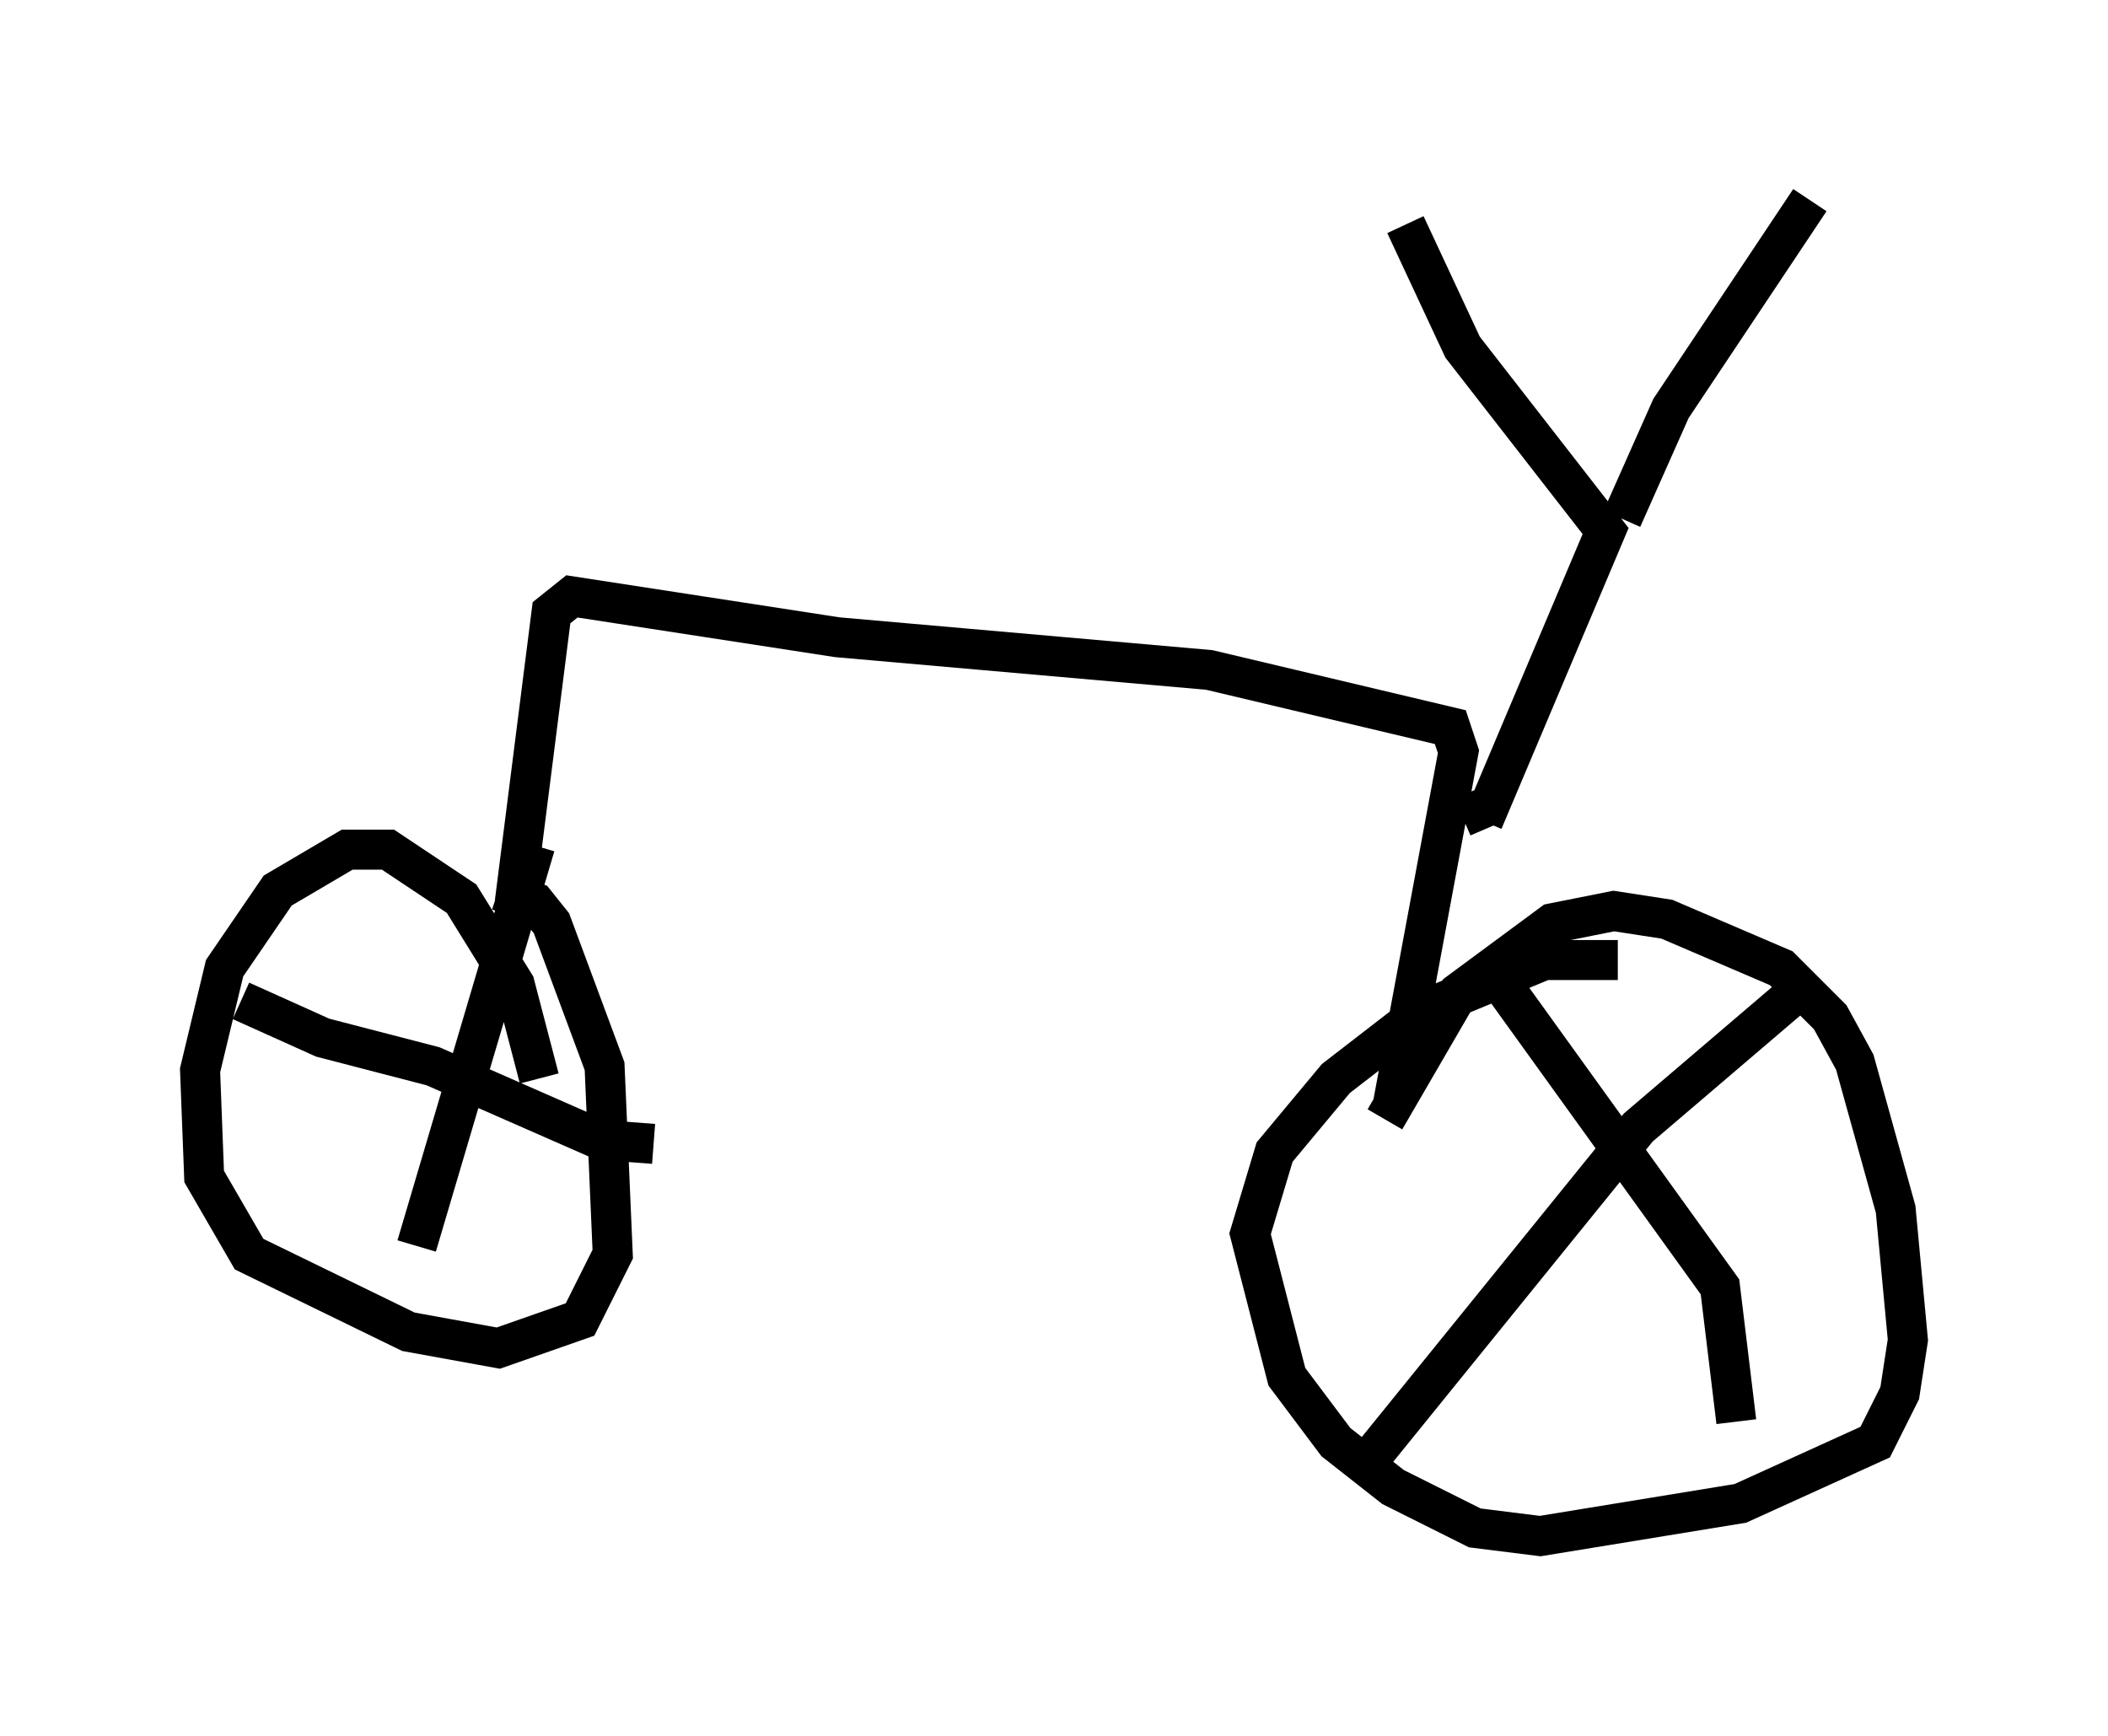<?xml version="1.0" encoding="utf-8" ?>
<svg baseProfile="full" height="43.382" version="1.1" width="52.671" xmlns="http://www.w3.org/2000/svg" xmlns:ev="http://www.w3.org/2001/xml-events" xmlns:xlink="http://www.w3.org/1999/xlink"><defs /><rect fill="white" height="43.382" width="52.671" x="0" y="0" /><path d="M11.84, 26.54 m1.021, -3.981 l0.919, -7.248 0.51, -0.408 l6.635, 1.021 9.29, 0.817 l6.023, 1.429 0.204, 0.613 l-1.633, 8.779 m2.246, -7.044 l3.063, -7.248 -3.573, -4.594 l-1.429, -3.063 m5.41, 7.35 l1.225, -2.756 3.471, -5.206 m-7.963, 15.109 l-0.715, 0.306 m-23.071, 6.533 l-0.613, -2.348 -1.327, -2.144 l-1.838, -1.225 -1.021, 0.0 l-1.735, 1.021 -1.327, 1.94 l-0.613, 2.552 0.102, 2.654 l1.123, 1.94 3.981, 1.94 l2.246, 0.408 2.042, -0.715 l0.817, -1.633 -0.204, -4.696 l-1.327, -3.573 -0.408, -0.51 l-0.919, -0.306 m0.919, -1.123 l-2.96, 10.004 m-4.39, -6.125 l2.042, 0.919 2.756, 0.715 l4.185, 1.838 1.327, 0.102 m18.273, -0.613 l1.838, -3.165 2.348, -1.735 l1.531, -0.306 1.327, 0.204 l2.858, 1.225 1.225, 1.225 l0.613, 1.123 1.021, 3.675 l0.306, 3.267 -0.204, 1.327 l-0.613, 1.225 -3.369, 1.531 l-5.002, 0.817 -1.633, -0.204 l-2.042, -1.021 -1.429, -1.123 l-1.225, -1.633 -0.919, -3.573 l0.613, -2.042 1.531, -1.838 l2.246, -1.735 2.96, -1.225 l1.838, 0.0 m-2.96, 0.51 l5.513, 7.656 0.408, 3.369 m1.735, -10.923 l-4.185, 3.573 -6.533, 8.065 " fill="none" stroke="black" stroke-width="1" /></svg>